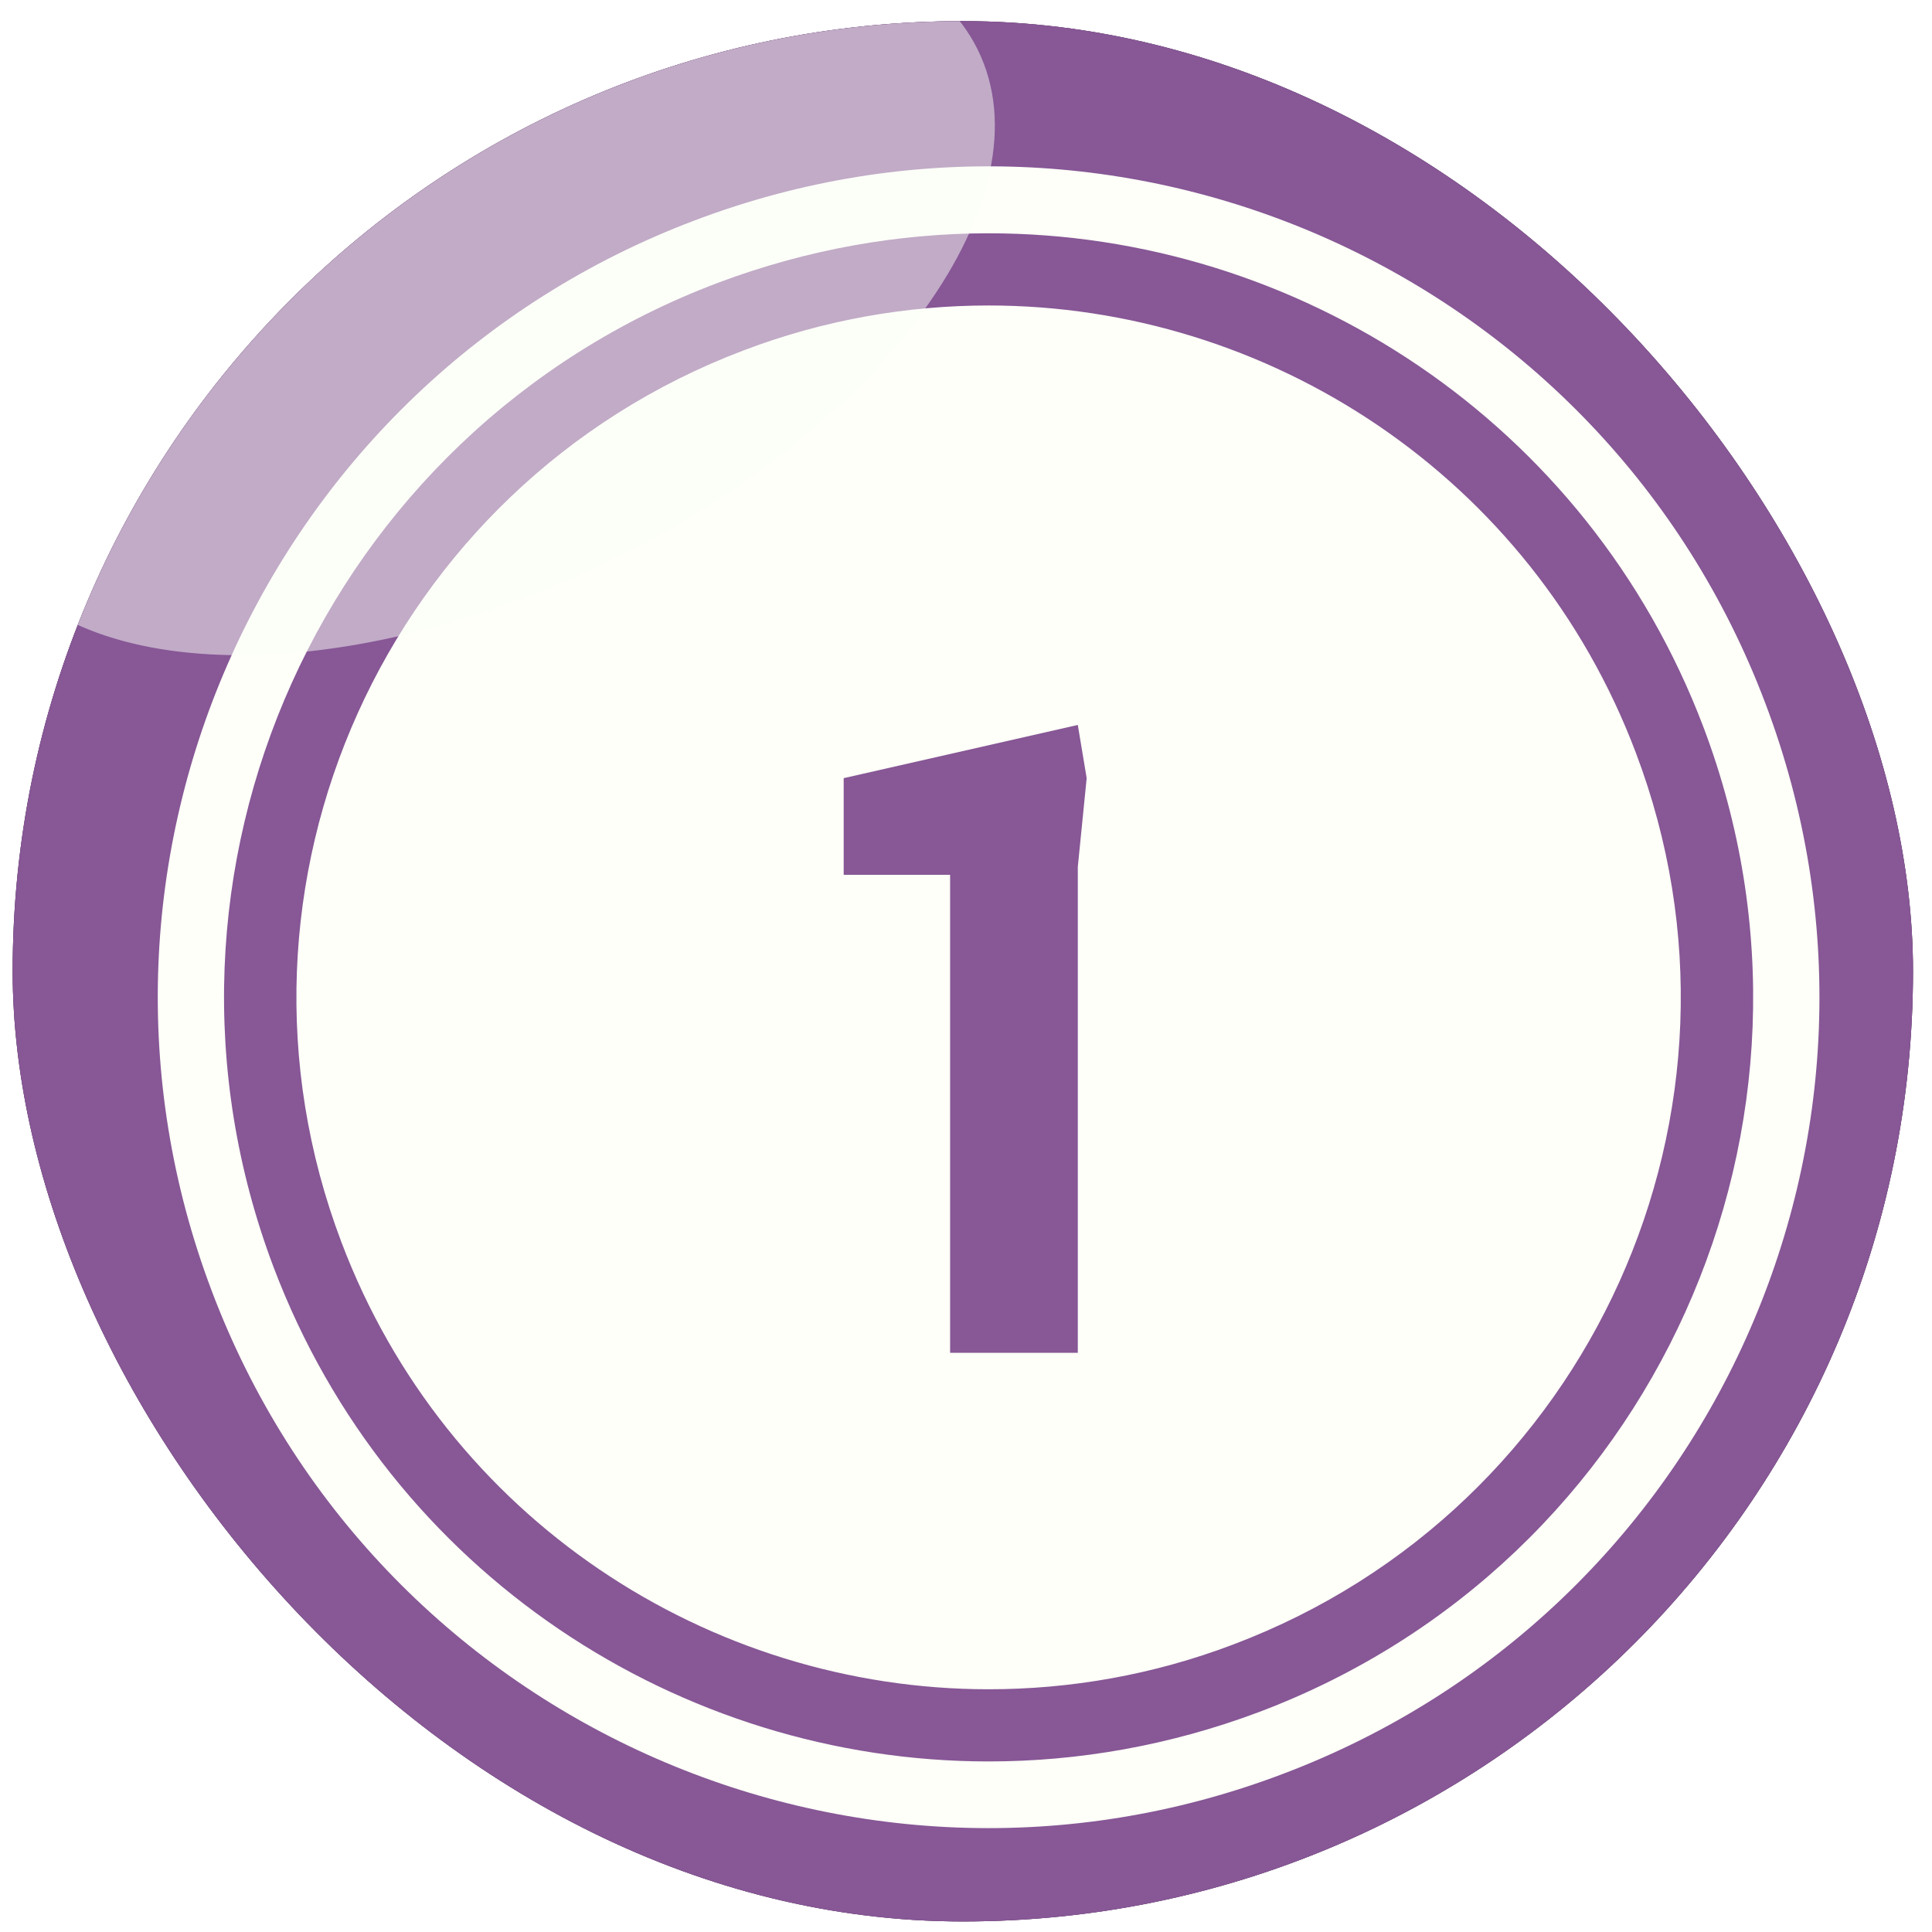 <svg width="61" height="61" viewBox="0 0 61 61" fill="none" xmlns="http://www.w3.org/2000/svg">
<g filter="url(#filter0_i_3570_19214)">
<g clip-path="url(#clip0_3570_19214)">
<rect x="0.4" y="0.667" width="60" height="60" rx="30" fill="#82857D"/>
<path fill-rule="evenodd" clip-rule="evenodd" d="M17.664 -2.994C36.252 -10.028 57.028 -0.662 64.061 17.927C71.095 36.516 61.729 57.294 43.141 64.328C24.554 71.362 3.777 61.996 -3.256 43.407C-10.289 24.817 -0.924 4.039 17.664 -2.994Z" fill="#5B3267"/>
<path fill-rule="evenodd" clip-rule="evenodd" d="M17.665 -2.995C35.912 -9.903 56.276 -0.985 63.65 16.922C68.924 34.811 59.577 54.028 41.85 60.721C23.604 67.629 3.24 58.712 -4.135 40.804C-9.409 22.915 -0.062 3.698 17.665 -2.995Z" fill="#875796"/>
<path fill-rule="evenodd" clip-rule="evenodd" d="M21.938 6.958C35.484 1.826 50.627 8.663 55.74 22.21C60.872 35.757 54.036 50.901 40.49 56.014C26.944 61.146 11.801 54.31 6.687 40.763C1.556 27.216 8.392 12.072 21.938 6.958Z" fill="#FDFFF8"/>
<path fill-rule="evenodd" clip-rule="evenodd" d="M31.214 7.366C40.956 7.366 50.124 13.305 53.784 22.959C58.503 35.429 52.223 49.353 39.754 54.054C36.937 55.113 34.048 55.615 31.214 55.615V53.336C33.779 53.336 36.399 52.888 38.947 51.919C50.232 47.648 55.919 35.035 51.649 23.766C48.348 15.028 40.041 9.645 31.214 9.645V7.366ZM22.673 8.927C25.49 7.869 28.379 7.366 31.214 7.366V9.645C28.648 9.645 26.028 10.094 23.481 11.062C12.195 15.333 6.508 27.947 10.778 39.215C14.079 47.953 22.386 53.336 31.214 53.336V55.615C21.471 55.615 12.303 49.676 8.643 40.023C3.924 27.552 10.204 13.628 22.673 8.927Z" fill="#875796"/>
<path d="M29.998 42.713V27.621H26.638V24.569L34.03 22.889L34.31 24.569L34.03 27.369V42.713H29.998Z" fill="#875796"/>
<path opacity="0.5" fill-rule="evenodd" clip-rule="evenodd" d="M11.042 0.884C19.716 -3.377 28.589 -3.07 30.873 1.573C33.156 6.217 27.961 13.421 19.287 17.681C10.613 21.942 1.74 21.636 -0.544 16.992C-2.827 12.348 2.368 5.144 11.042 0.884Z" fill="#FDFFF8"/>
</g>
</g>
<defs>
<filter id="filter0_i_3570_19214" x="0.4" y="0.667" width="60" height="60" filterUnits="userSpaceOnUse" color-interpolation-filters="sRGB">
<feFlood flood-opacity="0" result="BackgroundImageFix"/>
<feBlend mode="normal" in="SourceGraphic" in2="BackgroundImageFix" result="shape"/>
<feColorMatrix in="SourceAlpha" type="matrix" values="0 0 0 0 0 0 0 0 0 0 0 0 0 0 0 0 0 0 127 0" result="hardAlpha"/>
<feOffset/>
<feGaussianBlur stdDeviation="5"/>
<feComposite in2="hardAlpha" operator="arithmetic" k2="-1" k3="1"/>
<feColorMatrix type="matrix" values="0 0 0 0 0 0 0 0 0 0 0 0 0 0 0 0 0 0 0.6 0"/>
<feBlend mode="normal" in2="shape" result="effect1_innerShadow_3570_19214"/>
</filter>
<clipPath id="clip0_3570_19214">
<rect x="0.4" y="0.667" width="60" height="60" rx="30" fill="white"/>
</clipPath>
</defs>
</svg>
